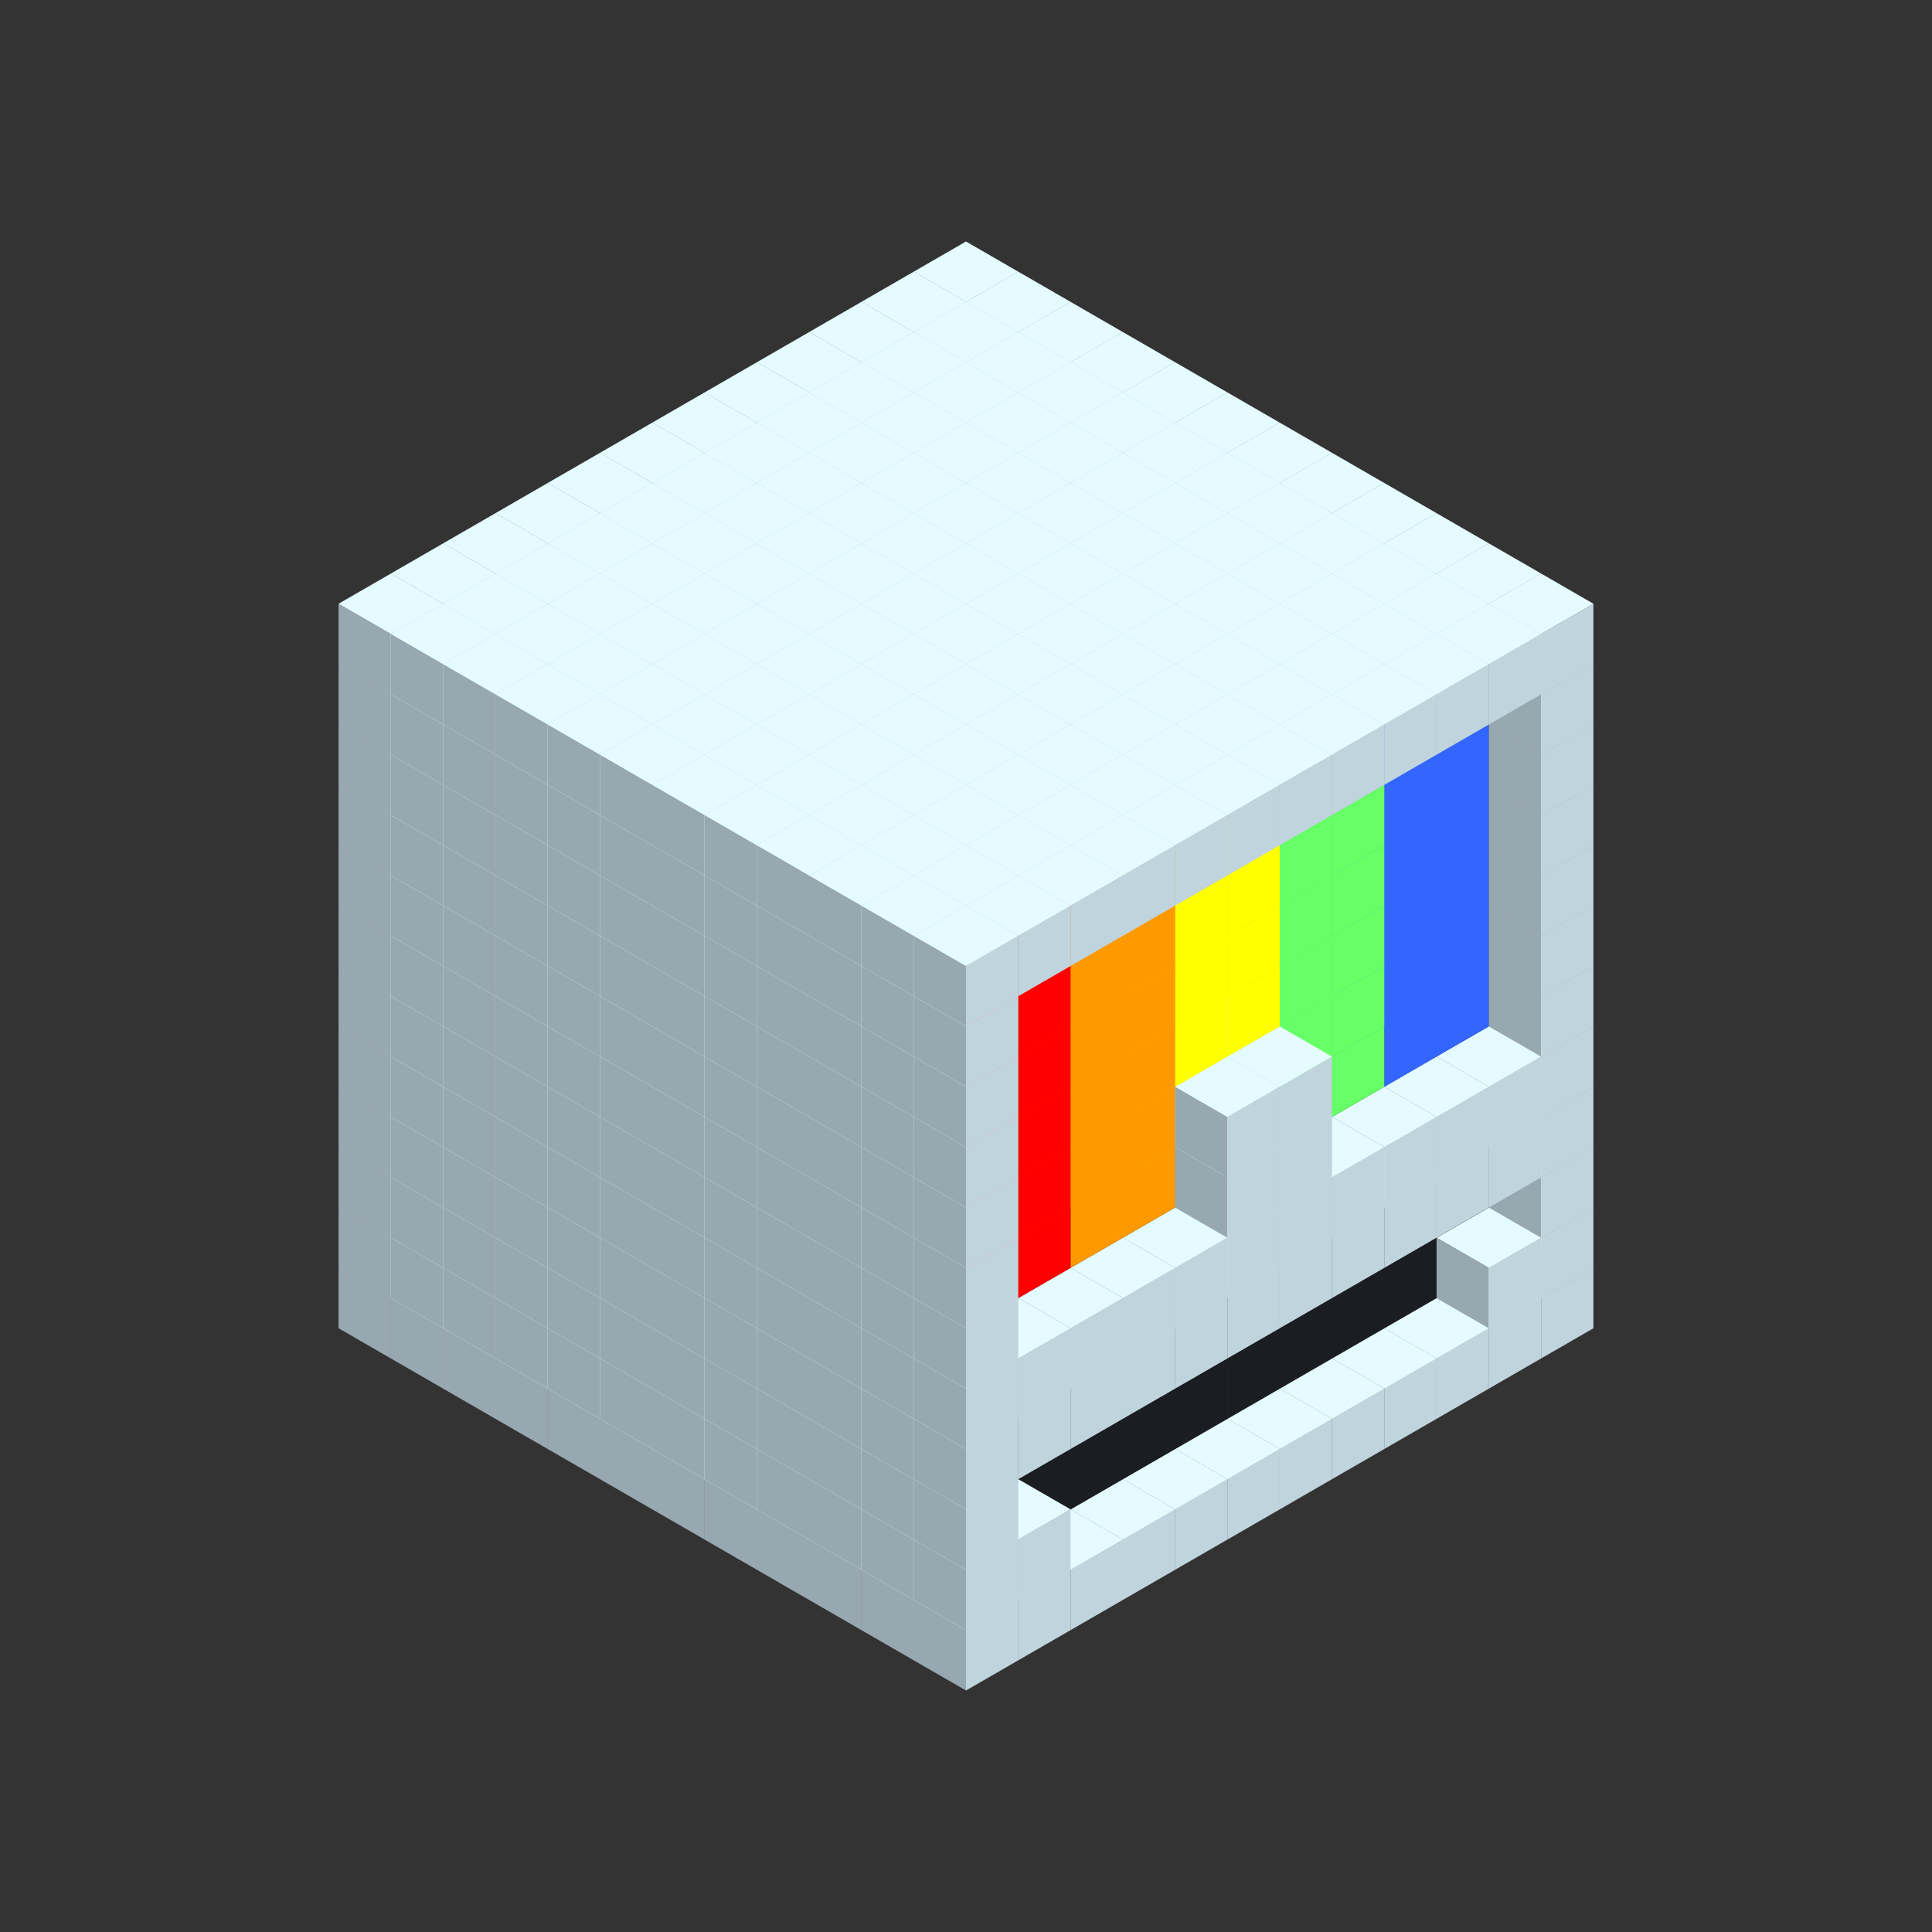 
<svg width='600' height='600' viewBox='4436371 5550000 3200000 3200000' xmlns='http://www.w3.org/2000/svg' xmlns:xlink='http://www.w3.org/1999/xlink'>
<rect x="4436371" y="5550000" width="3200000" height="3200000" fill="#333333" stroke="none"/>
<use xlink:href='#v-0x000001a5-1' transform='translate(983738,3600000)'/>
<use xlink:href='#v-0x000001a5-1' transform='translate(1070341,3650000)'/>
<use xlink:href='#v-0x000001a5-1' transform='translate(1156944,3700000)'/>
<use xlink:href='#v-0x000001a5-1' transform='translate(1243547,3750000)'/>
<use xlink:href='#v-0x000001a5-1' transform='translate(1330150,3800000)'/>
<use xlink:href='#v-0x000001a5-1' transform='translate(1416753,3850000)'/>
<use xlink:href='#v-0x000001a5-1' transform='translate(1503356,3900000)'/>
<use xlink:href='#v-0x000001a5-1' transform='translate(1589959,3950000)'/>
<use xlink:href='#v-0x000001a5-1' transform='translate(1676562,4000000)'/>
<use xlink:href='#v-0x000001a5-1' transform='translate(1763165,4050000)'/>
<use xlink:href='#v-0x000001a5-1' transform='translate(1849768,4100000)'/>
<use xlink:href='#v-0x000001a5-1' transform='translate(2889004,3600000)'/>
<use xlink:href='#v-0x000001a5-1' transform='translate(2802401,3650000)'/>
<use xlink:href='#v-0x000001a5-1' transform='translate(2715798,3700000)'/>
<use xlink:href='#v-0x000001a5-1' transform='translate(2629195,3750000)'/>
<use xlink:href='#v-0x000001a5-1' transform='translate(2542592,3800000)'/>
<use xlink:href='#v-0x000001a5-1' transform='translate(2455989,3850000)'/>
<use xlink:href='#v-0x000001a5-1' transform='translate(2369386,3900000)'/>
<use xlink:href='#v-0x000001a5-1' transform='translate(2282783,3950000)'/>
<use xlink:href='#v-0x000001a5-1' transform='translate(2196180,4000000)'/>
<use xlink:href='#v-0x000001a5-1' transform='translate(2109577,4050000)'/>
<use xlink:href='#v-0x000001a5-1' transform='translate(2022974,4100000)'/>
<use xlink:href='#v-0x000001a5-1' transform='translate(1936371,4150000)'/>
<use xlink:href='#v-0x000001a5-1' transform='translate(983738,3500000)'/>
<use xlink:href='#v-0x000001a5-1' transform='translate(1070341,3550000)'/>
<use xlink:href='#v-0x000001a5-1' transform='translate(1156944,3600000)'/>
<use xlink:href='#v-0x000001a5-1' transform='translate(1243547,3650000)'/>
<use xlink:href='#v-0x000001a5-1' transform='translate(1330150,3700000)'/>
<use xlink:href='#v-0x000001a5-1' transform='translate(1416753,3750000)'/>
<use xlink:href='#v-0x000001a5-1' transform='translate(1503356,3800000)'/>
<use xlink:href='#v-0x000001a5-1' transform='translate(1589959,3850000)'/>
<use xlink:href='#v-0x000001a5-1' transform='translate(1676562,3900000)'/>
<use xlink:href='#v-0x000001a5-1' transform='translate(1763165,3950000)'/>
<use xlink:href='#v-0x000001a5-2' transform='translate(2715798,3500000)'/>
<use xlink:href='#v-0x000001a5-2' transform='translate(2629195,3550000)'/>
<use xlink:href='#v-0x000001a5-2' transform='translate(2542592,3600000)'/>
<use xlink:href='#v-0x000001a5-2' transform='translate(2455989,3650000)'/>
<use xlink:href='#v-0x000001a5-2' transform='translate(2369386,3700000)'/>
<use xlink:href='#v-0x000001a5-2' transform='translate(2282783,3750000)'/>
<use xlink:href='#v-0x000001a5-2' transform='translate(2196180,3800000)'/>
<use xlink:href='#v-0x000001a5-2' transform='translate(2109577,3850000)'/>
<use xlink:href='#v-0x000001a5-2' transform='translate(2022974,3900000)'/>
<use xlink:href='#v-0x000001a5-2' transform='translate(1936371,3950000)'/>
<use xlink:href='#v-0x000001a5-1' transform='translate(1849768,4000000)'/>
<use xlink:href='#v-0x000001a5-1' transform='translate(2889004,3500000)'/>
<use xlink:href='#v-0x000001a5-1' transform='translate(2802401,3550000)'/>
<use xlink:href='#v-0x000001a5-1' transform='translate(2022974,4000000)'/>
<use xlink:href='#v-0x000001a5-1' transform='translate(1936371,4050000)'/>
<use xlink:href='#v-0x000001a5-1' transform='translate(983738,3400000)'/>
<use xlink:href='#v-0x000001a5-1' transform='translate(1070341,3450000)'/>
<use xlink:href='#v-0x000001a5-1' transform='translate(1156944,3500000)'/>
<use xlink:href='#v-0x000001a5-1' transform='translate(1243547,3550000)'/>
<use xlink:href='#v-0x000001a5-1' transform='translate(1330150,3600000)'/>
<use xlink:href='#v-0x000001a5-1' transform='translate(1416753,3650000)'/>
<use xlink:href='#v-0x000001a5-1' transform='translate(1503356,3700000)'/>
<use xlink:href='#v-0x000001a5-1' transform='translate(1589959,3750000)'/>
<use xlink:href='#v-0x000001a5-1' transform='translate(1676562,3800000)'/>
<use xlink:href='#v-0x000001a5-1' transform='translate(1763165,3850000)'/>
<use xlink:href='#v-0x000001a5-2' transform='translate(2715798,3400000)'/>
<use xlink:href='#v-0x000001a5-2' transform='translate(2629195,3450000)'/>
<use xlink:href='#v-0x000001a5-2' transform='translate(2542592,3500000)'/>
<use xlink:href='#v-0x000001a5-2' transform='translate(2455989,3550000)'/>
<use xlink:href='#v-0x000001a5-2' transform='translate(2369386,3600000)'/>
<use xlink:href='#v-0x000001a5-2' transform='translate(2282783,3650000)'/>
<use xlink:href='#v-0x000001a5-2' transform='translate(2196180,3700000)'/>
<use xlink:href='#v-0x000001a5-2' transform='translate(2109577,3750000)'/>
<use xlink:href='#v-0x000001a5-2' transform='translate(2022974,3800000)'/>
<use xlink:href='#v-0x000001a5-2' transform='translate(1936371,3850000)'/>
<use xlink:href='#v-0x000001a5-1' transform='translate(1849768,3900000)'/>
<use xlink:href='#v-0x000001a5-1' transform='translate(2889004,3400000)'/>
<use xlink:href='#v-0x000001a5-1' transform='translate(1936371,3950000)'/>
<use xlink:href='#v-0x000001a5-1' transform='translate(983738,3300000)'/>
<use xlink:href='#v-0x000001a5-1' transform='translate(1070341,3350000)'/>
<use xlink:href='#v-0x000001a5-1' transform='translate(1156944,3400000)'/>
<use xlink:href='#v-0x000001a5-1' transform='translate(1243547,3450000)'/>
<use xlink:href='#v-0x000001a5-1' transform='translate(1330150,3500000)'/>
<use xlink:href='#v-0x000001a5-1' transform='translate(1416753,3550000)'/>
<use xlink:href='#v-0x000001a5-1' transform='translate(1503356,3600000)'/>
<use xlink:href='#v-0x000001a5-1' transform='translate(1589959,3650000)'/>
<use xlink:href='#v-0x000001a5-1' transform='translate(1676562,3700000)'/>
<use xlink:href='#v-0x000001a5-1' transform='translate(1763165,3750000)'/>
<use xlink:href='#v-0x000001a5-2' transform='translate(2715798,3300000)'/>
<use xlink:href='#v-0x000001a5-2' transform='translate(2629195,3350000)'/>
<use xlink:href='#v-0x000001a5-2' transform='translate(2542592,3400000)'/>
<use xlink:href='#v-0x000001a5-2' transform='translate(2455989,3450000)'/>
<use xlink:href='#v-0x000001a5-2' transform='translate(2369386,3500000)'/>
<use xlink:href='#v-0x000001a5-2' transform='translate(2282783,3550000)'/>
<use xlink:href='#v-0x000001a5-2' transform='translate(2196180,3600000)'/>
<use xlink:href='#v-0x000001a5-2' transform='translate(2109577,3650000)'/>
<use xlink:href='#v-0x000001a5-2' transform='translate(2022974,3700000)'/>
<use xlink:href='#v-0x000001a5-2' transform='translate(1936371,3750000)'/>
<use xlink:href='#v-0x000001a5-1' transform='translate(1849768,3800000)'/>
<use xlink:href='#v-0x000001a5-1' transform='translate(2889004,3300000)'/>
<use xlink:href='#v-0x000001a5-1' transform='translate(2802401,3350000)'/>
<use xlink:href='#v-0x000001a5-1' transform='translate(2715798,3400000)'/>
<use xlink:href='#v-0x000001a5-1' transform='translate(2629195,3450000)'/>
<use xlink:href='#v-0x000001a5-1' transform='translate(2542592,3500000)'/>
<use xlink:href='#v-0x000001a5-1' transform='translate(2455989,3550000)'/>
<use xlink:href='#v-0x000001a5-1' transform='translate(2369386,3600000)'/>
<use xlink:href='#v-0x000001a5-1' transform='translate(2282783,3650000)'/>
<use xlink:href='#v-0x000001a5-1' transform='translate(2196180,3700000)'/>
<use xlink:href='#v-0x000001a5-1' transform='translate(2109577,3750000)'/>
<use xlink:href='#v-0x000001a5-1' transform='translate(2022974,3800000)'/>
<use xlink:href='#v-0x000001a5-1' transform='translate(1936371,3850000)'/>
<use xlink:href='#v-0x000001a5-1' transform='translate(983738,3200000)'/>
<use xlink:href='#v-0x000001a5-1' transform='translate(1070341,3250000)'/>
<use xlink:href='#v-0x000001a5-1' transform='translate(1156944,3300000)'/>
<use xlink:href='#v-0x000001a5-1' transform='translate(1243547,3350000)'/>
<use xlink:href='#v-0x000001a5-1' transform='translate(1330150,3400000)'/>
<use xlink:href='#v-0x000001a5-1' transform='translate(1416753,3450000)'/>
<use xlink:href='#v-0x000001a5-1' transform='translate(1503356,3500000)'/>
<use xlink:href='#v-0x000001a5-1' transform='translate(1589959,3550000)'/>
<use xlink:href='#v-0x000001a5-1' transform='translate(1676562,3600000)'/>
<use xlink:href='#v-0x000001a5-1' transform='translate(1763165,3650000)'/>
<use xlink:href='#v-0x000001a5-2' transform='translate(2715798,3200000)'/>
<use xlink:href='#v-0x000001a5-2' transform='translate(2629195,3250000)'/>
<use xlink:href='#v-0x000001a5-2' transform='translate(2542592,3300000)'/>
<use xlink:href='#v-0x000001a5-2' transform='translate(2455989,3350000)'/>
<use xlink:href='#v-0x000001a5-2' transform='translate(2369386,3400000)'/>
<use xlink:href='#v-0x000001a5-2' transform='translate(2282783,3450000)'/>
<use xlink:href='#v-0x000001a5-2' transform='translate(2196180,3500000)'/>
<use xlink:href='#v-0x000001a5-2' transform='translate(2109577,3550000)'/>
<use xlink:href='#v-0x000001a5-2' transform='translate(2022974,3600000)'/>
<use xlink:href='#v-0x000001a5-2' transform='translate(1936371,3650000)'/>
<use xlink:href='#v-0x000001a5-1' transform='translate(1849768,3700000)'/>
<use xlink:href='#v-0x000001a5-1' transform='translate(2889004,3200000)'/>
<use xlink:href='#v-0x000001a5-1' transform='translate(2802401,3250000)'/>
<use xlink:href='#v-0x000001a5-1' transform='translate(2715798,3300000)'/>
<use xlink:href='#v-0x000001a5-1' transform='translate(2629195,3350000)'/>
<use xlink:href='#v-0x000001a5-1' transform='translate(2542592,3400000)'/>
<use xlink:href='#v-0x000001a5-1' transform='translate(2455989,3450000)'/>
<use xlink:href='#v-0x000001a5-1' transform='translate(2369386,3500000)'/>
<use xlink:href='#v-0x000001a5-1' transform='translate(2282783,3550000)'/>
<use xlink:href='#v-0x000001a5-1' transform='translate(2196180,3600000)'/>
<use xlink:href='#v-0x000001a5-1' transform='translate(2109577,3650000)'/>
<use xlink:href='#v-0x000001a5-1' transform='translate(2022974,3700000)'/>
<use xlink:href='#v-0x000001a5-1' transform='translate(1936371,3750000)'/>
<use xlink:href='#v-0x000001a5-1' transform='translate(983738,3100000)'/>
<use xlink:href='#v-0x000001a5-1' transform='translate(1070341,3150000)'/>
<use xlink:href='#v-0x000001a5-1' transform='translate(1156944,3200000)'/>
<use xlink:href='#v-0x000001a5-1' transform='translate(1243547,3250000)'/>
<use xlink:href='#v-0x000001a5-1' transform='translate(1330150,3300000)'/>
<use xlink:href='#v-0x000001a5-1' transform='translate(1416753,3350000)'/>
<use xlink:href='#v-0x000001a5-1' transform='translate(1503356,3400000)'/>
<use xlink:href='#v-0x000001a5-1' transform='translate(1589959,3450000)'/>
<use xlink:href='#v-0x000001a5-1' transform='translate(1676562,3500000)'/>
<use xlink:href='#v-0x000001a5-1' transform='translate(1763165,3550000)'/>
<use xlink:href='#v-0x000001a5-8' transform='translate(2715798,3100000)'/>
<use xlink:href='#v-0x000001a5-8' transform='translate(2629195,3150000)'/>
<use xlink:href='#v-0x000001a5-7' transform='translate(2542592,3200000)'/>
<use xlink:href='#v-0x000001a5-7' transform='translate(2455989,3250000)'/>
<use xlink:href='#v-0x000001a5-1' transform='translate(2369386,3300000)'/>
<use xlink:href='#v-0x000001a5-1' transform='translate(2282783,3350000)'/>
<use xlink:href='#v-0x000001a5-5' transform='translate(2196180,3400000)'/>
<use xlink:href='#v-0x000001a5-5' transform='translate(2109577,3450000)'/>
<use xlink:href='#v-0x000001a5-4' transform='translate(2022974,3500000)'/>
<use xlink:href='#v-0x000001a5-4' transform='translate(1936371,3550000)'/>
<use xlink:href='#v-0x000001a5-1' transform='translate(1849768,3600000)'/>
<use xlink:href='#v-0x000001a5-1' transform='translate(2889004,3100000)'/>
<use xlink:href='#v-0x000001a5-1' transform='translate(2455989,3350000)'/>
<use xlink:href='#v-0x000001a5-1' transform='translate(2369386,3400000)'/>
<use xlink:href='#v-0x000001a5-1' transform='translate(1936371,3650000)'/>
<use xlink:href='#v-0x000001a5-1' transform='translate(983738,3000000)'/>
<use xlink:href='#v-0x000001a5-1' transform='translate(1070341,3050000)'/>
<use xlink:href='#v-0x000001a5-1' transform='translate(1156944,3100000)'/>
<use xlink:href='#v-0x000001a5-1' transform='translate(1243547,3150000)'/>
<use xlink:href='#v-0x000001a5-1' transform='translate(1330150,3200000)'/>
<use xlink:href='#v-0x000001a5-1' transform='translate(1416753,3250000)'/>
<use xlink:href='#v-0x000001a5-1' transform='translate(1503356,3300000)'/>
<use xlink:href='#v-0x000001a5-1' transform='translate(1589959,3350000)'/>
<use xlink:href='#v-0x000001a5-1' transform='translate(1676562,3400000)'/>
<use xlink:href='#v-0x000001a5-1' transform='translate(1763165,3450000)'/>
<use xlink:href='#v-0x000001a5-8' transform='translate(2715798,3000000)'/>
<use xlink:href='#v-0x000001a5-8' transform='translate(2629195,3050000)'/>
<use xlink:href='#v-0x000001a5-7' transform='translate(2542592,3100000)'/>
<use xlink:href='#v-0x000001a5-7' transform='translate(2455989,3150000)'/>
<use xlink:href='#v-0x000001a5-1' transform='translate(2369386,3200000)'/>
<use xlink:href='#v-0x000001a5-1' transform='translate(2282783,3250000)'/>
<use xlink:href='#v-0x000001a5-5' transform='translate(2196180,3300000)'/>
<use xlink:href='#v-0x000001a5-5' transform='translate(2109577,3350000)'/>
<use xlink:href='#v-0x000001a5-4' transform='translate(2022974,3400000)'/>
<use xlink:href='#v-0x000001a5-4' transform='translate(1936371,3450000)'/>
<use xlink:href='#v-0x000001a5-1' transform='translate(1849768,3500000)'/>
<use xlink:href='#v-0x000001a5-1' transform='translate(2889004,3000000)'/>
<use xlink:href='#v-0x000001a5-1' transform='translate(2455989,3250000)'/>
<use xlink:href='#v-0x000001a5-1' transform='translate(2369386,3300000)'/>
<use xlink:href='#v-0x000001a5-1' transform='translate(1936371,3550000)'/>
<use xlink:href='#v-0x000001a5-1' transform='translate(983738,2900000)'/>
<use xlink:href='#v-0x000001a5-1' transform='translate(1070341,2950000)'/>
<use xlink:href='#v-0x000001a5-1' transform='translate(1156944,3000000)'/>
<use xlink:href='#v-0x000001a5-1' transform='translate(1243547,3050000)'/>
<use xlink:href='#v-0x000001a5-1' transform='translate(1330150,3100000)'/>
<use xlink:href='#v-0x000001a5-1' transform='translate(1416753,3150000)'/>
<use xlink:href='#v-0x000001a5-1' transform='translate(1503356,3200000)'/>
<use xlink:href='#v-0x000001a5-1' transform='translate(1589959,3250000)'/>
<use xlink:href='#v-0x000001a5-1' transform='translate(1676562,3300000)'/>
<use xlink:href='#v-0x000001a5-1' transform='translate(1763165,3350000)'/>
<use xlink:href='#v-0x000001a5-8' transform='translate(2715798,2900000)'/>
<use xlink:href='#v-0x000001a5-8' transform='translate(2629195,2950000)'/>
<use xlink:href='#v-0x000001a5-7' transform='translate(2542592,3000000)'/>
<use xlink:href='#v-0x000001a5-7' transform='translate(2455989,3050000)'/>
<use xlink:href='#v-0x000001a5-6' transform='translate(2369386,3100000)'/>
<use xlink:href='#v-0x000001a5-6' transform='translate(2282783,3150000)'/>
<use xlink:href='#v-0x000001a5-5' transform='translate(2196180,3200000)'/>
<use xlink:href='#v-0x000001a5-5' transform='translate(2109577,3250000)'/>
<use xlink:href='#v-0x000001a5-4' transform='translate(2022974,3300000)'/>
<use xlink:href='#v-0x000001a5-4' transform='translate(1936371,3350000)'/>
<use xlink:href='#v-0x000001a5-1' transform='translate(1849768,3400000)'/>
<use xlink:href='#v-0x000001a5-1' transform='translate(2889004,2900000)'/>
<use xlink:href='#v-0x000001a5-1' transform='translate(1936371,3450000)'/>
<use xlink:href='#v-0x000001a5-1' transform='translate(983738,2800000)'/>
<use xlink:href='#v-0x000001a5-1' transform='translate(1070341,2850000)'/>
<use xlink:href='#v-0x000001a5-1' transform='translate(1156944,2900000)'/>
<use xlink:href='#v-0x000001a5-1' transform='translate(1243547,2950000)'/>
<use xlink:href='#v-0x000001a5-1' transform='translate(1330150,3000000)'/>
<use xlink:href='#v-0x000001a5-1' transform='translate(1416753,3050000)'/>
<use xlink:href='#v-0x000001a5-1' transform='translate(1503356,3100000)'/>
<use xlink:href='#v-0x000001a5-1' transform='translate(1589959,3150000)'/>
<use xlink:href='#v-0x000001a5-1' transform='translate(1676562,3200000)'/>
<use xlink:href='#v-0x000001a5-1' transform='translate(1763165,3250000)'/>
<use xlink:href='#v-0x000001a5-8' transform='translate(2715798,2800000)'/>
<use xlink:href='#v-0x000001a5-8' transform='translate(2629195,2850000)'/>
<use xlink:href='#v-0x000001a5-7' transform='translate(2542592,2900000)'/>
<use xlink:href='#v-0x000001a5-7' transform='translate(2455989,2950000)'/>
<use xlink:href='#v-0x000001a5-6' transform='translate(2369386,3000000)'/>
<use xlink:href='#v-0x000001a5-6' transform='translate(2282783,3050000)'/>
<use xlink:href='#v-0x000001a5-5' transform='translate(2196180,3100000)'/>
<use xlink:href='#v-0x000001a5-5' transform='translate(2109577,3150000)'/>
<use xlink:href='#v-0x000001a5-4' transform='translate(2022974,3200000)'/>
<use xlink:href='#v-0x000001a5-4' transform='translate(1936371,3250000)'/>
<use xlink:href='#v-0x000001a5-1' transform='translate(1849768,3300000)'/>
<use xlink:href='#v-0x000001a5-1' transform='translate(2889004,2800000)'/>
<use xlink:href='#v-0x000001a5-1' transform='translate(1936371,3350000)'/>
<use xlink:href='#v-0x000001a5-1' transform='translate(983738,2700000)'/>
<use xlink:href='#v-0x000001a5-1' transform='translate(1070341,2750000)'/>
<use xlink:href='#v-0x000001a5-1' transform='translate(1156944,2800000)'/>
<use xlink:href='#v-0x000001a5-1' transform='translate(1243547,2850000)'/>
<use xlink:href='#v-0x000001a5-1' transform='translate(1330150,2900000)'/>
<use xlink:href='#v-0x000001a5-1' transform='translate(1416753,2950000)'/>
<use xlink:href='#v-0x000001a5-1' transform='translate(1503356,3000000)'/>
<use xlink:href='#v-0x000001a5-1' transform='translate(1589959,3050000)'/>
<use xlink:href='#v-0x000001a5-1' transform='translate(1676562,3100000)'/>
<use xlink:href='#v-0x000001a5-1' transform='translate(1763165,3150000)'/>
<use xlink:href='#v-0x000001a5-8' transform='translate(2715798,2700000)'/>
<use xlink:href='#v-0x000001a5-8' transform='translate(2629195,2750000)'/>
<use xlink:href='#v-0x000001a5-7' transform='translate(2542592,2800000)'/>
<use xlink:href='#v-0x000001a5-7' transform='translate(2455989,2850000)'/>
<use xlink:href='#v-0x000001a5-6' transform='translate(2369386,2900000)'/>
<use xlink:href='#v-0x000001a5-6' transform='translate(2282783,2950000)'/>
<use xlink:href='#v-0x000001a5-5' transform='translate(2196180,3000000)'/>
<use xlink:href='#v-0x000001a5-5' transform='translate(2109577,3050000)'/>
<use xlink:href='#v-0x000001a5-4' transform='translate(2022974,3100000)'/>
<use xlink:href='#v-0x000001a5-4' transform='translate(1936371,3150000)'/>
<use xlink:href='#v-0x000001a5-1' transform='translate(1849768,3200000)'/>
<use xlink:href='#v-0x000001a5-1' transform='translate(2889004,2700000)'/>
<use xlink:href='#v-0x000001a5-1' transform='translate(1936371,3250000)'/>
<use xlink:href='#v-0x000001a5-1' transform='translate(983738,2600000)'/>
<use xlink:href='#v-0x000001a5-1' transform='translate(1070341,2650000)'/>
<use xlink:href='#v-0x000001a5-1' transform='translate(1156944,2700000)'/>
<use xlink:href='#v-0x000001a5-1' transform='translate(1243547,2750000)'/>
<use xlink:href='#v-0x000001a5-1' transform='translate(1330150,2800000)'/>
<use xlink:href='#v-0x000001a5-1' transform='translate(1416753,2850000)'/>
<use xlink:href='#v-0x000001a5-1' transform='translate(1503356,2900000)'/>
<use xlink:href='#v-0x000001a5-1' transform='translate(1589959,2950000)'/>
<use xlink:href='#v-0x000001a5-1' transform='translate(1676562,3000000)'/>
<use xlink:href='#v-0x000001a5-1' transform='translate(1763165,3050000)'/>
<use xlink:href='#v-0x000001a5-8' transform='translate(2715798,2600000)'/>
<use xlink:href='#v-0x000001a5-8' transform='translate(2629195,2650000)'/>
<use xlink:href='#v-0x000001a5-7' transform='translate(2542592,2700000)'/>
<use xlink:href='#v-0x000001a5-7' transform='translate(2455989,2750000)'/>
<use xlink:href='#v-0x000001a5-6' transform='translate(2369386,2800000)'/>
<use xlink:href='#v-0x000001a5-6' transform='translate(2282783,2850000)'/>
<use xlink:href='#v-0x000001a5-5' transform='translate(2196180,2900000)'/>
<use xlink:href='#v-0x000001a5-5' transform='translate(2109577,2950000)'/>
<use xlink:href='#v-0x000001a5-4' transform='translate(2022974,3000000)'/>
<use xlink:href='#v-0x000001a5-4' transform='translate(1936371,3050000)'/>
<use xlink:href='#v-0x000001a5-1' transform='translate(1849768,3100000)'/>
<use xlink:href='#v-0x000001a5-1' transform='translate(2889004,2600000)'/>
<use xlink:href='#v-0x000001a5-1' transform='translate(1936371,3150000)'/>
<use xlink:href='#v-0x000001a5-1' transform='translate(1936371,1950000)'/>
<use xlink:href='#v-0x000001a5-1' transform='translate(1849768,2000000)'/>
<use xlink:href='#v-0x000001a5-1' transform='translate(1763165,2050000)'/>
<use xlink:href='#v-0x000001a5-1' transform='translate(1676562,2100000)'/>
<use xlink:href='#v-0x000001a5-1' transform='translate(1589959,2150000)'/>
<use xlink:href='#v-0x000001a5-1' transform='translate(1503356,2200000)'/>
<use xlink:href='#v-0x000001a5-1' transform='translate(1416753,2250000)'/>
<use xlink:href='#v-0x000001a5-1' transform='translate(1330150,2300000)'/>
<use xlink:href='#v-0x000001a5-1' transform='translate(1243547,2350000)'/>
<use xlink:href='#v-0x000001a5-1' transform='translate(1156944,2400000)'/>
<use xlink:href='#v-0x000001a5-1' transform='translate(1070341,2450000)'/>
<use xlink:href='#v-0x000001a5-1' transform='translate(983738,2500000)'/>
<use xlink:href='#v-0x000001a5-1' transform='translate(2022974,2000000)'/>
<use xlink:href='#v-0x000001a5-1' transform='translate(1936371,2050000)'/>
<use xlink:href='#v-0x000001a5-1' transform='translate(1849768,2100000)'/>
<use xlink:href='#v-0x000001a5-1' transform='translate(1763165,2150000)'/>
<use xlink:href='#v-0x000001a5-1' transform='translate(1676562,2200000)'/>
<use xlink:href='#v-0x000001a5-1' transform='translate(1589959,2250000)'/>
<use xlink:href='#v-0x000001a5-1' transform='translate(1503356,2300000)'/>
<use xlink:href='#v-0x000001a5-1' transform='translate(1416753,2350000)'/>
<use xlink:href='#v-0x000001a5-1' transform='translate(1330150,2400000)'/>
<use xlink:href='#v-0x000001a5-1' transform='translate(1243547,2450000)'/>
<use xlink:href='#v-0x000001a5-1' transform='translate(1156944,2500000)'/>
<use xlink:href='#v-0x000001a5-1' transform='translate(1070341,2550000)'/>
<use xlink:href='#v-0x000001a5-1' transform='translate(2109577,2050000)'/>
<use xlink:href='#v-0x000001a5-1' transform='translate(2022974,2100000)'/>
<use xlink:href='#v-0x000001a5-1' transform='translate(1936371,2150000)'/>
<use xlink:href='#v-0x000001a5-1' transform='translate(1849768,2200000)'/>
<use xlink:href='#v-0x000001a5-1' transform='translate(1763165,2250000)'/>
<use xlink:href='#v-0x000001a5-1' transform='translate(1676562,2300000)'/>
<use xlink:href='#v-0x000001a5-1' transform='translate(1589959,2350000)'/>
<use xlink:href='#v-0x000001a5-1' transform='translate(1503356,2400000)'/>
<use xlink:href='#v-0x000001a5-1' transform='translate(1416753,2450000)'/>
<use xlink:href='#v-0x000001a5-1' transform='translate(1330150,2500000)'/>
<use xlink:href='#v-0x000001a5-1' transform='translate(1243547,2550000)'/>
<use xlink:href='#v-0x000001a5-1' transform='translate(1156944,2600000)'/>
<use xlink:href='#v-0x000001a5-1' transform='translate(2196180,2100000)'/>
<use xlink:href='#v-0x000001a5-1' transform='translate(2109577,2150000)'/>
<use xlink:href='#v-0x000001a5-1' transform='translate(2022974,2200000)'/>
<use xlink:href='#v-0x000001a5-1' transform='translate(1936371,2250000)'/>
<use xlink:href='#v-0x000001a5-1' transform='translate(1849768,2300000)'/>
<use xlink:href='#v-0x000001a5-1' transform='translate(1763165,2350000)'/>
<use xlink:href='#v-0x000001a5-1' transform='translate(1676562,2400000)'/>
<use xlink:href='#v-0x000001a5-1' transform='translate(1589959,2450000)'/>
<use xlink:href='#v-0x000001a5-1' transform='translate(1503356,2500000)'/>
<use xlink:href='#v-0x000001a5-1' transform='translate(1416753,2550000)'/>
<use xlink:href='#v-0x000001a5-1' transform='translate(1330150,2600000)'/>
<use xlink:href='#v-0x000001a5-1' transform='translate(1243547,2650000)'/>
<use xlink:href='#v-0x000001a5-1' transform='translate(2282783,2150000)'/>
<use xlink:href='#v-0x000001a5-1' transform='translate(2196180,2200000)'/>
<use xlink:href='#v-0x000001a5-1' transform='translate(2109577,2250000)'/>
<use xlink:href='#v-0x000001a5-1' transform='translate(2022974,2300000)'/>
<use xlink:href='#v-0x000001a5-1' transform='translate(1936371,2350000)'/>
<use xlink:href='#v-0x000001a5-1' transform='translate(1849768,2400000)'/>
<use xlink:href='#v-0x000001a5-1' transform='translate(1763165,2450000)'/>
<use xlink:href='#v-0x000001a5-1' transform='translate(1676562,2500000)'/>
<use xlink:href='#v-0x000001a5-1' transform='translate(1589959,2550000)'/>
<use xlink:href='#v-0x000001a5-1' transform='translate(1503356,2600000)'/>
<use xlink:href='#v-0x000001a5-1' transform='translate(1416753,2650000)'/>
<use xlink:href='#v-0x000001a5-1' transform='translate(1330150,2700000)'/>
<use xlink:href='#v-0x000001a5-1' transform='translate(2369386,2200000)'/>
<use xlink:href='#v-0x000001a5-1' transform='translate(2282783,2250000)'/>
<use xlink:href='#v-0x000001a5-1' transform='translate(2196180,2300000)'/>
<use xlink:href='#v-0x000001a5-1' transform='translate(2109577,2350000)'/>
<use xlink:href='#v-0x000001a5-1' transform='translate(2022974,2400000)'/>
<use xlink:href='#v-0x000001a5-1' transform='translate(1936371,2450000)'/>
<use xlink:href='#v-0x000001a5-1' transform='translate(1849768,2500000)'/>
<use xlink:href='#v-0x000001a5-1' transform='translate(1763165,2550000)'/>
<use xlink:href='#v-0x000001a5-1' transform='translate(1676562,2600000)'/>
<use xlink:href='#v-0x000001a5-1' transform='translate(1589959,2650000)'/>
<use xlink:href='#v-0x000001a5-1' transform='translate(1503356,2700000)'/>
<use xlink:href='#v-0x000001a5-1' transform='translate(1416753,2750000)'/>
<use xlink:href='#v-0x000001a5-1' transform='translate(2455989,2250000)'/>
<use xlink:href='#v-0x000001a5-1' transform='translate(2369386,2300000)'/>
<use xlink:href='#v-0x000001a5-1' transform='translate(2282783,2350000)'/>
<use xlink:href='#v-0x000001a5-1' transform='translate(2196180,2400000)'/>
<use xlink:href='#v-0x000001a5-1' transform='translate(2109577,2450000)'/>
<use xlink:href='#v-0x000001a5-1' transform='translate(2022974,2500000)'/>
<use xlink:href='#v-0x000001a5-1' transform='translate(1936371,2550000)'/>
<use xlink:href='#v-0x000001a5-1' transform='translate(1849768,2600000)'/>
<use xlink:href='#v-0x000001a5-1' transform='translate(1763165,2650000)'/>
<use xlink:href='#v-0x000001a5-1' transform='translate(1676562,2700000)'/>
<use xlink:href='#v-0x000001a5-1' transform='translate(1589959,2750000)'/>
<use xlink:href='#v-0x000001a5-1' transform='translate(1503356,2800000)'/>
<use xlink:href='#v-0x000001a5-1' transform='translate(2542592,2300000)'/>
<use xlink:href='#v-0x000001a5-1' transform='translate(2455989,2350000)'/>
<use xlink:href='#v-0x000001a5-1' transform='translate(2369386,2400000)'/>
<use xlink:href='#v-0x000001a5-1' transform='translate(2282783,2450000)'/>
<use xlink:href='#v-0x000001a5-1' transform='translate(2196180,2500000)'/>
<use xlink:href='#v-0x000001a5-1' transform='translate(2109577,2550000)'/>
<use xlink:href='#v-0x000001a5-1' transform='translate(2022974,2600000)'/>
<use xlink:href='#v-0x000001a5-1' transform='translate(1936371,2650000)'/>
<use xlink:href='#v-0x000001a5-1' transform='translate(1849768,2700000)'/>
<use xlink:href='#v-0x000001a5-1' transform='translate(1763165,2750000)'/>
<use xlink:href='#v-0x000001a5-1' transform='translate(1676562,2800000)'/>
<use xlink:href='#v-0x000001a5-1' transform='translate(1589959,2850000)'/>
<use xlink:href='#v-0x000001a5-1' transform='translate(2629195,2350000)'/>
<use xlink:href='#v-0x000001a5-1' transform='translate(2542592,2400000)'/>
<use xlink:href='#v-0x000001a5-1' transform='translate(2455989,2450000)'/>
<use xlink:href='#v-0x000001a5-1' transform='translate(2369386,2500000)'/>
<use xlink:href='#v-0x000001a5-1' transform='translate(2282783,2550000)'/>
<use xlink:href='#v-0x000001a5-1' transform='translate(2196180,2600000)'/>
<use xlink:href='#v-0x000001a5-1' transform='translate(2109577,2650000)'/>
<use xlink:href='#v-0x000001a5-1' transform='translate(2022974,2700000)'/>
<use xlink:href='#v-0x000001a5-1' transform='translate(1936371,2750000)'/>
<use xlink:href='#v-0x000001a5-1' transform='translate(1849768,2800000)'/>
<use xlink:href='#v-0x000001a5-1' transform='translate(1763165,2850000)'/>
<use xlink:href='#v-0x000001a5-1' transform='translate(1676562,2900000)'/>
<use xlink:href='#v-0x000001a5-1' transform='translate(2715798,2400000)'/>
<use xlink:href='#v-0x000001a5-1' transform='translate(2629195,2450000)'/>
<use xlink:href='#v-0x000001a5-1' transform='translate(2542592,2500000)'/>
<use xlink:href='#v-0x000001a5-1' transform='translate(2455989,2550000)'/>
<use xlink:href='#v-0x000001a5-1' transform='translate(2369386,2600000)'/>
<use xlink:href='#v-0x000001a5-1' transform='translate(2282783,2650000)'/>
<use xlink:href='#v-0x000001a5-1' transform='translate(2196180,2700000)'/>
<use xlink:href='#v-0x000001a5-1' transform='translate(2109577,2750000)'/>
<use xlink:href='#v-0x000001a5-1' transform='translate(2022974,2800000)'/>
<use xlink:href='#v-0x000001a5-1' transform='translate(1936371,2850000)'/>
<use xlink:href='#v-0x000001a5-1' transform='translate(1849768,2900000)'/>
<use xlink:href='#v-0x000001a5-1' transform='translate(1763165,2950000)'/>
<use xlink:href='#v-0x000001a5-1' transform='translate(2802401,2450000)'/>
<use xlink:href='#v-0x000001a5-1' transform='translate(2715798,2500000)'/>
<use xlink:href='#v-0x000001a5-1' transform='translate(2629195,2550000)'/>
<use xlink:href='#v-0x000001a5-1' transform='translate(2542592,2600000)'/>
<use xlink:href='#v-0x000001a5-1' transform='translate(2455989,2650000)'/>
<use xlink:href='#v-0x000001a5-1' transform='translate(2369386,2700000)'/>
<use xlink:href='#v-0x000001a5-1' transform='translate(2282783,2750000)'/>
<use xlink:href='#v-0x000001a5-1' transform='translate(2196180,2800000)'/>
<use xlink:href='#v-0x000001a5-1' transform='translate(2109577,2850000)'/>
<use xlink:href='#v-0x000001a5-1' transform='translate(2022974,2900000)'/>
<use xlink:href='#v-0x000001a5-1' transform='translate(1936371,2950000)'/>
<use xlink:href='#v-0x000001a5-1' transform='translate(1849768,3000000)'/>
<use xlink:href='#v-0x000001a5-1' transform='translate(2889004,2500000)'/>
<use xlink:href='#v-0x000001a5-1' transform='translate(2802401,2550000)'/>
<use xlink:href='#v-0x000001a5-1' transform='translate(2715798,2600000)'/>
<use xlink:href='#v-0x000001a5-1' transform='translate(2629195,2650000)'/>
<use xlink:href='#v-0x000001a5-1' transform='translate(2542592,2700000)'/>
<use xlink:href='#v-0x000001a5-1' transform='translate(2455989,2750000)'/>
<use xlink:href='#v-0x000001a5-1' transform='translate(2369386,2800000)'/>
<use xlink:href='#v-0x000001a5-1' transform='translate(2282783,2850000)'/>
<use xlink:href='#v-0x000001a5-1' transform='translate(2196180,2900000)'/>
<use xlink:href='#v-0x000001a5-1' transform='translate(2109577,2950000)'/>
<use xlink:href='#v-0x000001a5-1' transform='translate(2022974,3000000)'/>
<use xlink:href='#v-0x000001a5-1' transform='translate(1936371,3050000)'/>
<defs>
<g id='v-0x000001a5-1'>
<polygon points='4100000,4100000 4100000,4200000 4013397,4150000 4013397,4050000' fill='#98a8b0'/>
<polygon points='4100000,4100000 4100000,4200000 4186602,4150000 4186602,4050000' fill='#c0d4dd'/>
<polygon points='4100000,4100000 4013397,4050000 4100000,4000000 4186602,4050000' fill='#e4fcff'/>
</g>
<g id='v-0x000001a5-2'>
<polygon points='4100000,4100000 4100000,4200000 4013397,4150000 4013397,4050000' fill='#141418'/>
<polygon points='4100000,4100000 4100000,4200000 4186602,4150000 4186602,4050000' fill='#1a1d22'/>
<polygon points='4100000,4100000 4013397,4050000 4100000,4000000 4186602,4050000' fill='#1e1e24'/>
</g>
<g id='v-0x000001a5-3'>
<polygon points='4100000,4100000 4100000,4200000 4013397,4150000 4013397,4050000' fill='#0098cc'/>
<polygon points='4100000,4100000 4100000,4200000 4186602,4150000 4186602,4050000' fill='#00c0ff'/>
<polygon points='4100000,4100000 4013397,4050000 4100000,4000000 4186602,4050000' fill='#00e4ff'/>
</g>
<g id='v-0x000001a5-4'>
<polygon points='4100000,4100000 4100000,4200000 4013397,4150000 4013397,4050000' fill='#cc0000'/>
<polygon points='4100000,4100000 4100000,4200000 4186602,4150000 4186602,4050000' fill='#ff0000'/>
<polygon points='4100000,4100000 4013397,4050000 4100000,4000000 4186602,4050000' fill='#ff0000'/>
</g>
<g id='v-0x000001a5-5'>
<polygon points='4100000,4100000 4100000,4200000 4013397,4150000 4013397,4050000' fill='#cc7800'/>
<polygon points='4100000,4100000 4100000,4200000 4186602,4150000 4186602,4050000' fill='#ff9900'/>
<polygon points='4100000,4100000 4013397,4050000 4100000,4000000 4186602,4050000' fill='#ffb400'/>
</g>
<g id='v-0x000001a5-6'>
<polygon points='4100000,4100000 4100000,4200000 4013397,4150000 4013397,4050000' fill='#cccc00'/>
<polygon points='4100000,4100000 4100000,4200000 4186602,4150000 4186602,4050000' fill='#ffff00'/>
<polygon points='4100000,4100000 4013397,4050000 4100000,4000000 4186602,4050000' fill='#ffff00'/>
</g>
<g id='v-0x000001a5-7'>
<polygon points='4100000,4100000 4100000,4200000 4013397,4150000 4013397,4050000' fill='#50cc50'/>
<polygon points='4100000,4100000 4100000,4200000 4186602,4150000 4186602,4050000' fill='#66ff66'/>
<polygon points='4100000,4100000 4013397,4050000 4100000,4000000 4186602,4050000' fill='#78ff78'/>
</g>
<g id='v-0x000001a5-8'>
<polygon points='4100000,4100000 4100000,4200000 4013397,4150000 4013397,4050000' fill='#2850cc'/>
<polygon points='4100000,4100000 4100000,4200000 4186602,4150000 4186602,4050000' fill='#3366ff'/>
<polygon points='4100000,4100000 4013397,4050000 4100000,4000000 4186602,4050000' fill='#3c78ff'/>
</g>
</defs>
</svg>
